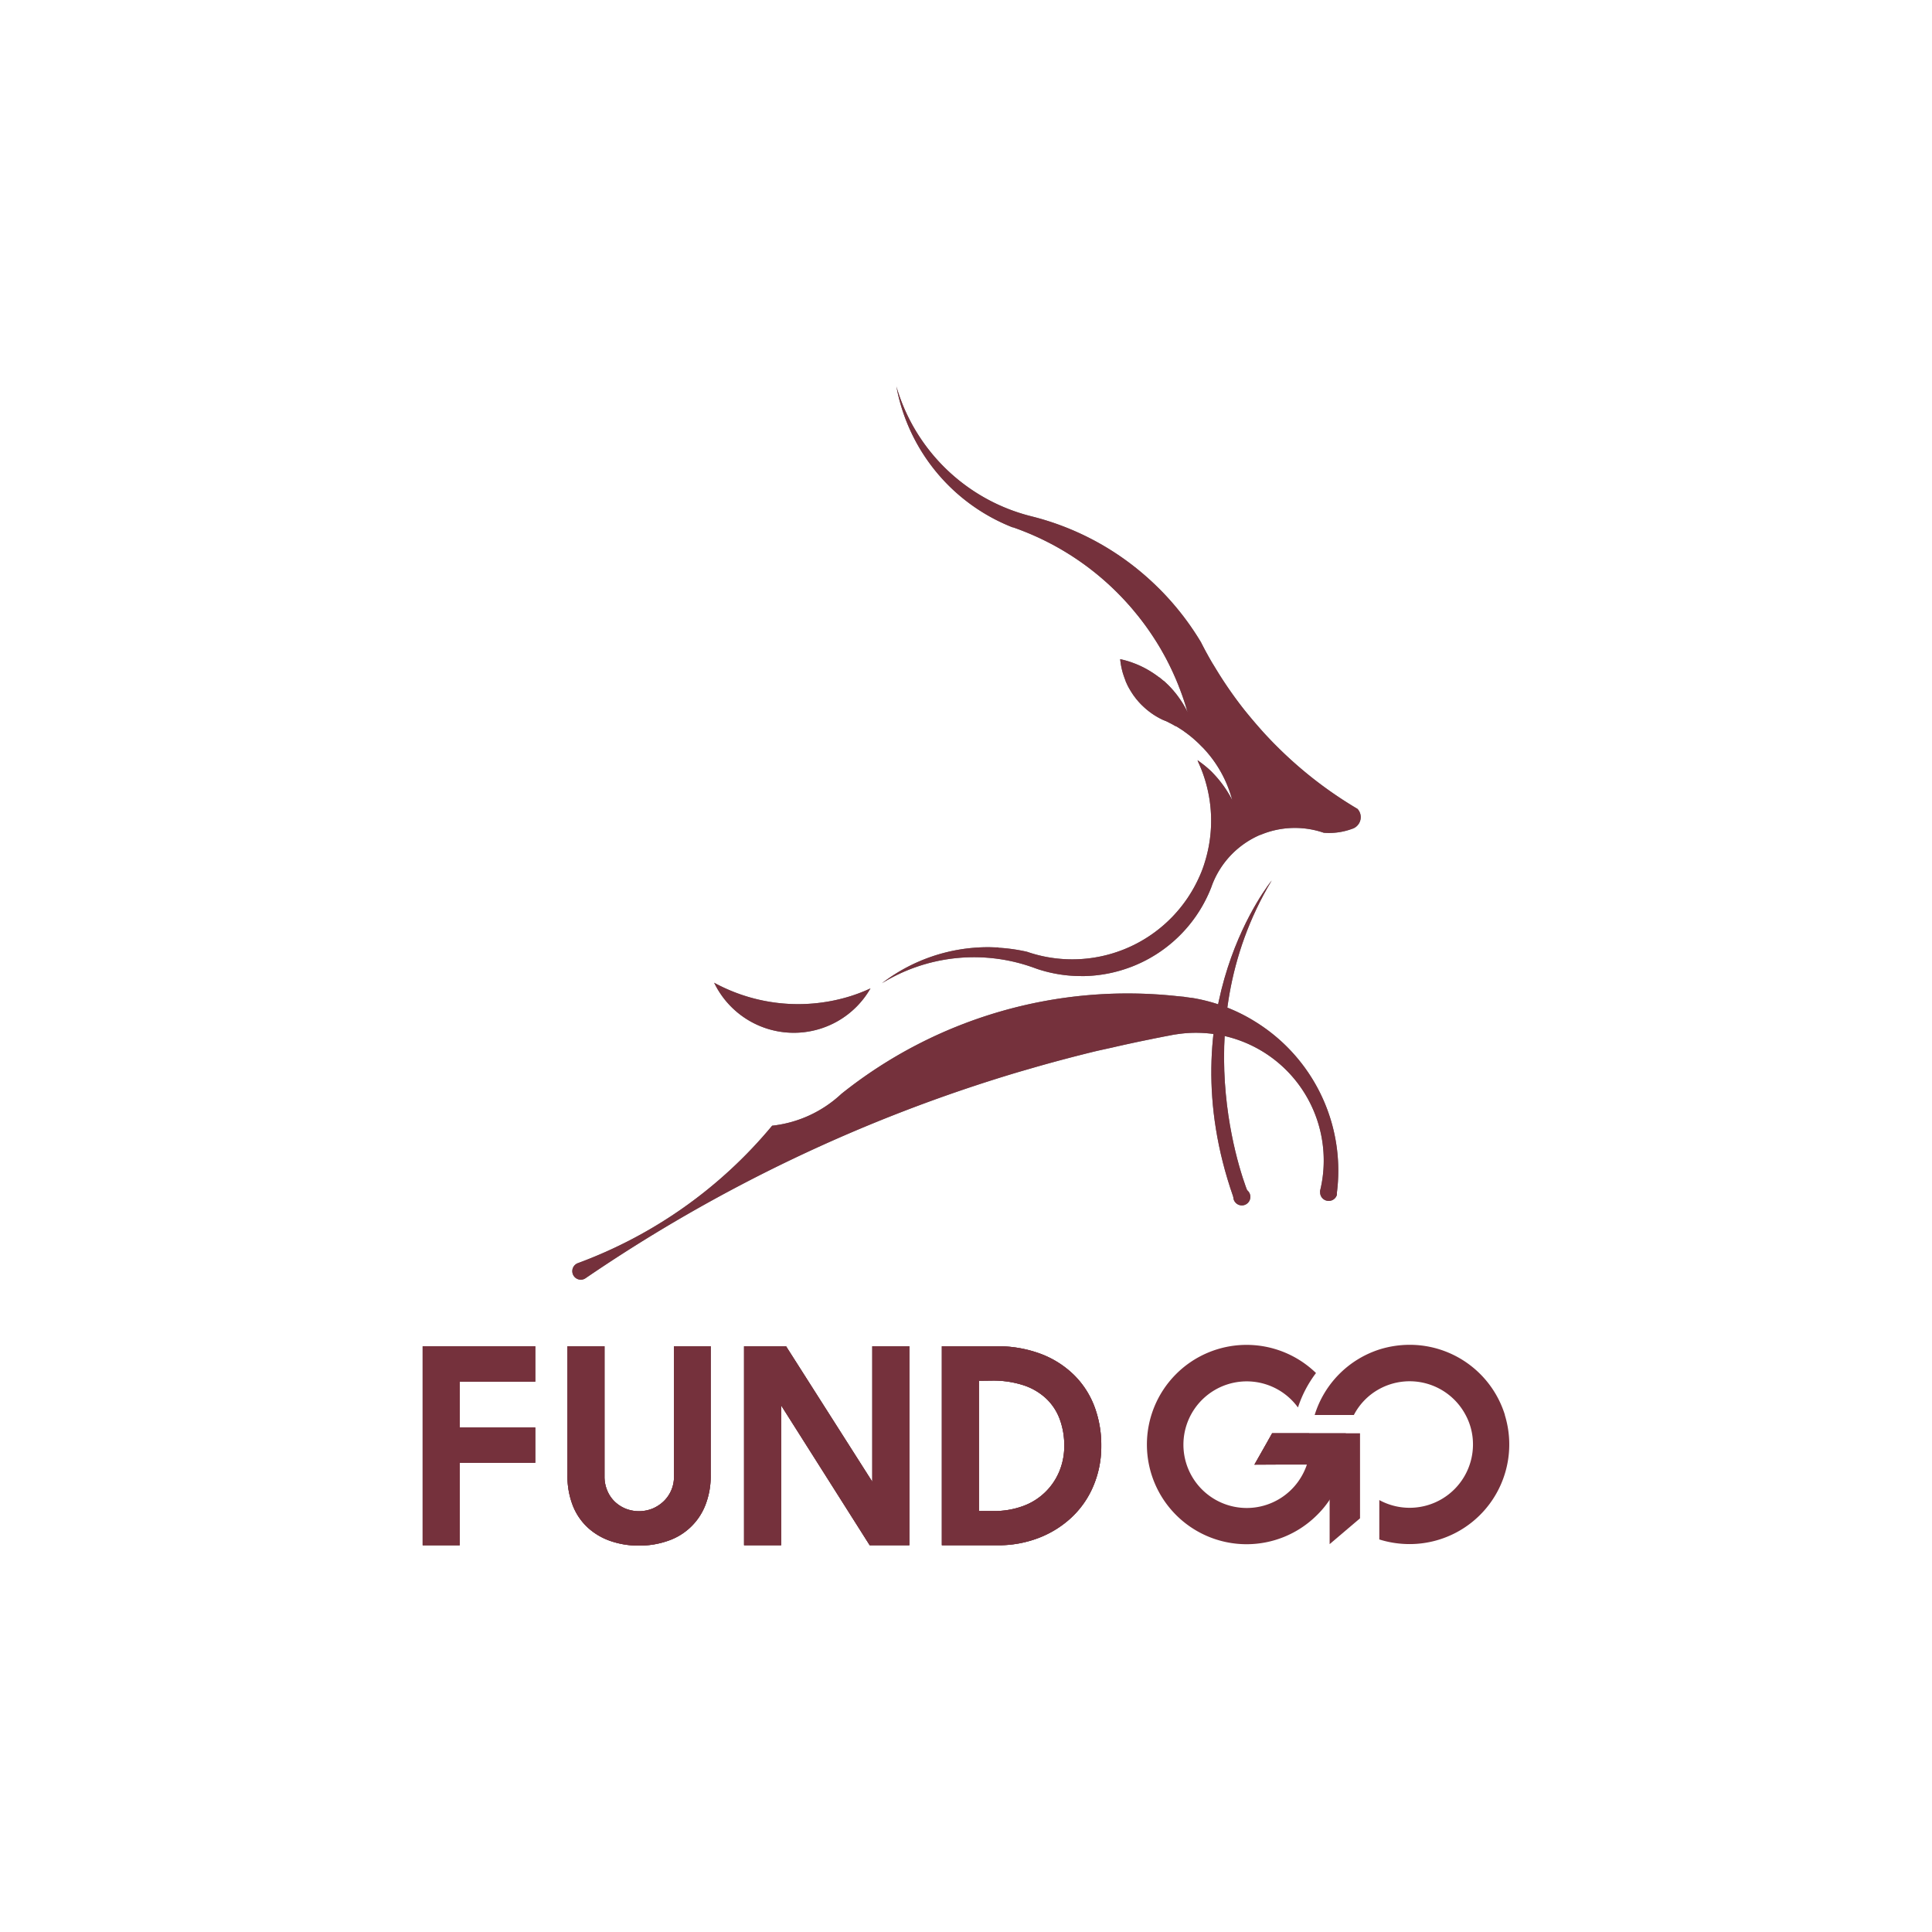 <svg id="Layer_1" data-name="Layer 1" xmlns="http://www.w3.org/2000/svg" viewBox="0 0 560 560"><defs><style>.cls-1{fill:#75313c;}.cls-2{fill:#707071;}</style></defs><path class="cls-1" d="M436.2,410.11a28.88,28.88,0,0,0-27.57-20.31,29.36,29.36,0,0,0-8.81,1.35,28.9,28.9,0,0,0-18.76,19h11.36a18.07,18.07,0,0,1,7.4-7.55,18.35,18.35,0,0,1,25,7.55,17.91,17.91,0,0,1,2.13,8.55,18.36,18.36,0,0,1-27.15,16.1v11.42a29.36,29.36,0,0,0,8.81,1.34,28.88,28.88,0,0,0,27.57-37.41Z"/><polygon class="cls-1" points="394.21 415.44 394.21 440.09 385.4 447.58 385.4 424.38 378.81 424.44 363.61 424.52 367.09 418.38 368.74 415.44 394.21 415.44"/><path class="cls-1" d="M390.09,415.44H368.74l-1.65,2.94-3.48,6.14,11.44,0,3.76,0a18.7,18.7,0,0,1-2.52,4.91,18.35,18.35,0,1,1-.11-21.52l.08-.05a33.82,33.82,0,0,1,5.19-9.88,28.89,28.89,0,1,0,.11,41.35,27.9,27.9,0,0,0,3.84-4.6,28.42,28.42,0,0,0,4.86-16V418C390.23,417.12,390.17,416.28,390.09,415.44Z"/><path class="cls-1" d="M379.74,418.66a18.71,18.71,0,0,1-.93,5.78l-15.2.08,3.48-6.14,1.65-2.94h10.72a14.41,14.41,0,0,1,.25,2.72A2.74,2.74,0,0,1,379.74,418.66Z"/><path class="cls-2" d="M122.51,390.22h32.63v10.27H133.25v13.28h21.89V424H133.25V447.9H122.51Z"/><path class="cls-2" d="M185.26,448a24.83,24.83,0,0,1-8.3-1.33,18.69,18.69,0,0,1-6.6-3.9,17.26,17.26,0,0,1-4.34-6.4,23.42,23.42,0,0,1-1.54-8.82V390.22h10.74v37.84A10.26,10.26,0,0,0,176,432a9.52,9.52,0,0,0,2.09,3.16,10.19,10.19,0,0,0,3.17,2.1,10.52,10.52,0,0,0,7.9,0,10.7,10.7,0,0,0,3.2-2.1,9.79,9.79,0,0,0,3-7.09V390.22H206v37.31a23,23,0,0,1-1.58,8.82,17.71,17.71,0,0,1-10.91,10.3A24.81,24.81,0,0,1,185.26,448Z"/><path class="cls-2" d="M215.67,390.22h12.17l25,39.27V390.22h10.74V447.9H252.09l-25.67-40.53V447.9H215.67Z"/><path class="cls-2" d="M273,390.22h15.73a35.62,35.62,0,0,1,12.95,2.21,27.69,27.69,0,0,1,9.6,6.09,25.48,25.48,0,0,1,5.93,9.12,31.73,31.73,0,0,1,2,11.42A29.34,29.34,0,0,1,317,430.52a26.69,26.69,0,0,1-6.2,9.12,29.23,29.23,0,0,1-9.52,6.05,32.38,32.38,0,0,1-12.09,2.21H273Zm10.75,10v37.76h4.19a24.11,24.11,0,0,0,8.53-1.42,18,18,0,0,0,10.55-10,19,19,0,0,0,1.46-7.47,21.75,21.75,0,0,0-1.27-7.62,15.73,15.73,0,0,0-3.87-6,17.68,17.68,0,0,0-6.55-3.91,28.39,28.39,0,0,0-9.33-1.38Z"/><path class="cls-2" d="M252.31,286.49a25.51,25.51,0,0,1-9.6,9.55v0A25.64,25.64,0,0,1,207,284.85,50.91,50.91,0,0,0,245.66,289,47.23,47.23,0,0,0,252.31,286.49Z"/><path class="cls-2" d="M387.91,339.39a50,50,0,0,1-.4,6.27h0a1.69,1.69,0,0,1,0,.3.39.39,0,0,1,0,.15.89.89,0,0,0,0,.14.1.1,0,0,1,0,.07v0a2.45,2.45,0,0,1-2.38,1.77,2.48,2.48,0,0,1-2.49-2.47,2.07,2.07,0,0,1,0-.5,36.55,36.55,0,0,0,1.05-8.76,37,37,0,0,0-37-37,36,36,0,0,0-5.63.43c-.16,0-.33.06-.48.07a.22.22,0,0,1-.11,0l-.83.16-.39.08c-.94.18-1.87.35-2.8.54s-1.89.36-2.82.57c-1.54.31-3.07.62-4.61.95l-1.85.4c-1.56.34-3.13.69-4.67,1.05l-4.54,1q-8.79,2.13-17.41,4.58l-5.43,1.57A451.09,451.09,0,0,0,169.72,370.5a2.42,2.42,0,0,1-1.4.43,2.48,2.48,0,0,1-1-4.73l.17-.07a132.9,132.9,0,0,0,56.32-39.84,34.91,34.91,0,0,0,20.06-9.22,132.83,132.83,0,0,1,97.63-28.3h.1l1.07.11a7.84,7.84,0,0,1,1.07.14l1.63.22a.27.27,0,0,1,.12,0,49.8,49.8,0,0,1,18.36,6.91h0A50.73,50.73,0,0,1,387.91,339.39Z"/><path class="cls-2" d="M393.48,234.46c-.56-.33-1.11-.66-1.66-1A117.84,117.84,0,0,1,370,216.23l-.17-.17c-.82-.81-1.61-1.64-2.39-2.47-.34-.36-.67-.71-1-1.07q-3-3.32-5.78-6.78a117.6,117.6,0,0,1-8.37-12.1c-.33-.54-.66-1.08-1-1.63,0,0,0,0,0,0q-1.69-2.9-3.19-5.87h0a80.08,80.08,0,0,0-12.08-15.48l-.76-.74c-1.63-1.6-3.32-3.1-5.05-4.53a79.33,79.33,0,0,0-31-15.67l-.7-.18A54.47,54.47,0,0,1,259.82,112a54.56,54.56,0,0,0,33.47,40.77h0l.26.09.12,0c.71.25,1.43.51,2.14.78l.38.15a79.59,79.59,0,0,1,27.72,18.06c.64.64,1.26,1.28,1.87,1.94.41.44.82.88,1.21,1.33.23.24.45.49.66.74s.37.42.55.64l0,0,.68.82a77.33,77.33,0,0,1,5.82,7.95c.39.6.77,1.21,1.14,1.82l.07.12.48.8h0l.4.71c.4.69.78,1.39,1.16,2.09,0,0,0,0,0,0a82,82,0,0,1,3.61,7.81c.06.17.13.35.2.52s0,.15.08.22l.18.45c.08.2.15.4.22.6.27.71.53,1.42.76,2.13.1.27.19.53.27.8.26.77.5,1.53.72,2.32,0,.09.05.18.08.27s.12.37.17.55a.16.16,0,0,0,0-.07.14.14,0,0,1,0,.06c-.32-.68-.67-1.36-1.06-2l-.05-.09s0,0,0,0c-.2-.34-.41-.68-.62-1s-.45-.68-.68-1-.48-.67-.73-1l-.38-.48-.4-.48a5.85,5.85,0,0,0-.4-.47l-.42-.47-.43-.46-.41-.42,0,0-.74-.71-.61-.56-.06,0-.71-.6-.48-.38-.05,0-.11-.08-.5-.38-.46-.33-.46-.31h0c-.07-.06-.16-.11-.24-.17l-1.12-.7-.57-.33c-.58-.33-1.16-.63-1.75-.91l-.74-.34-.75-.32-1.11-.42a27,27,0,0,0-3.51-1,22,22,0,0,0,.79,4.1,1.29,1.29,0,0,0,.07.21c.21.67.46,1.34.71,2l0,.06c.11.26.23.52.35.77h0c0,.08.08.18.12.26.12.26.25.53.39.78a.05.05,0,0,1,0,0l.27.48,0,0,.34.56c.13.22.26.43.4.64s.2.3.31.46a4.84,4.84,0,0,0,.33.46h0c.09.12.18.23.26.35s0,0,0,0c.13.17.25.34.39.5s.18.22.28.32a.22.22,0,0,0,.07.09,6,6,0,0,0,.41.47c.22.25.47.51.71.75l0,0,.62.59.26.24.51.45.72.58c.5.38,1,.74,1.51,1.07l.78.48c.52.3,1.06.59,1.6.85l0,0,.93.41.09,0,.15.08h0c.2.09.39.18.57.28s.5.25.75.38l.42.22.35.2a.21.21,0,0,1,.1.06,4.39,4.39,0,0,1,.47.27l.08,0,.05,0h0c.22.13.44.25.65.39s.61.38.9.58a10.22,10.22,0,0,1,.87.59h0l.14.11.51.36.64.49c.24.18.47.37.7.56s.43.35.64.53l0,0h0l.69.62q.68.6,1.32,1.26c.33.33.66.66,1,1,.09.09.17.19.25.28a34.55,34.55,0,0,1,4,5.3,34.91,34.91,0,0,1,4,9.33,32.89,32.89,0,0,0-5.61-7.82c-.15-.18-.32-.34-.48-.5A31.56,31.56,0,0,0,348,221c-.29-.22-.59-.45-.89-.66.05.14.11.28.16.43l.08.21c.19.42.37.83.55,1.25h0a40.42,40.42,0,0,1,1.22,28l-.06.2a32.9,32.9,0,0,1-1.51,3.89,0,0,0,0,1,0,0,40.32,40.32,0,0,1-45.23,22.85h0a39.94,39.94,0,0,1-4.62-1.29,49.69,49.69,0,0,0-8.25-1.17l-.13-.1-.39,0c-.82,0-1.65-.06-2.48-.06A50.57,50.57,0,0,0,255.63,285a50.94,50.94,0,0,1,43-4.86h0c.66.22,1.31.46,2,.71h0a40.3,40.3,0,0,0,12.77,2.07h1a40.3,40.3,0,0,0,12.9-2.45l.2-.07.79-.3.64-.26.28-.12a39.44,39.44,0,0,0,5.59-2.9l.26-.16a40.37,40.37,0,0,0,16.06-19.54c.09-.28.2-.56.3-.83l0,0A25.76,25.76,0,0,1,365.24,242l.09,0a25.74,25.74,0,0,1,18.37-.62,19.31,19.31,0,0,0,8.2-1.13h0a4.37,4.37,0,0,0,.46-.18,3.32,3.32,0,0,0,1-.7A3.53,3.53,0,0,0,393.48,234.46Z"/><circle class="cls-2" cx="359.95" cy="346.92" r="2.48"/><path class="cls-2" d="M368.62,255.2s-30.34,36.92-11.15,91.72l4.37-1S342.15,299.22,368.62,255.2Z"/><path class="cls-1" d="M122.51,390.22h32.63v10.27H133.25v13.28h21.89V424H133.25V447.9H122.51Z"/><path class="cls-1" d="M122.51,390.22h32.63v10.27H133.25v13.28h21.89V424H133.25V447.9H122.51Z"/><path class="cls-1" d="M185.26,448a24.83,24.83,0,0,1-8.3-1.33,18.69,18.69,0,0,1-6.6-3.9,17.26,17.26,0,0,1-4.34-6.4,23.42,23.42,0,0,1-1.54-8.82V390.22h10.74v37.84A10.26,10.26,0,0,0,176,432a9.52,9.52,0,0,0,2.09,3.16,10.19,10.19,0,0,0,3.17,2.1,10.52,10.52,0,0,0,7.9,0,10.7,10.7,0,0,0,3.2-2.1,9.79,9.79,0,0,0,3-7.09V390.22H206v37.31a23,23,0,0,1-1.58,8.82,17.71,17.71,0,0,1-10.91,10.3A24.81,24.81,0,0,1,185.26,448Z"/><path class="cls-1" d="M185.26,448a24.83,24.83,0,0,1-8.3-1.33,18.69,18.69,0,0,1-6.6-3.9,17.26,17.26,0,0,1-4.34-6.4,23.42,23.42,0,0,1-1.54-8.82V390.22h10.74v37.84A10.26,10.26,0,0,0,176,432a9.52,9.52,0,0,0,2.09,3.16,10.19,10.19,0,0,0,3.17,2.1,10.52,10.52,0,0,0,7.9,0,10.7,10.7,0,0,0,3.2-2.1,9.79,9.79,0,0,0,3-7.09V390.22H206v37.31a23,23,0,0,1-1.58,8.82,17.71,17.71,0,0,1-10.91,10.3A24.81,24.81,0,0,1,185.26,448Z"/><path class="cls-1" d="M215.67,390.22h12.17l25,39.27V390.22h10.74V447.9H252.09l-25.67-40.53V447.9H215.67Z"/><path class="cls-1" d="M215.67,390.22h12.17l25,39.27V390.22h10.74V447.9H252.09l-25.67-40.53V447.9H215.67Z"/><path class="cls-1" d="M273,390.22h15.73a35.62,35.62,0,0,1,12.95,2.21,27.69,27.69,0,0,1,9.6,6.09,25.48,25.48,0,0,1,5.93,9.12,31.73,31.73,0,0,1,2,11.42A29.34,29.34,0,0,1,317,430.52a26.69,26.69,0,0,1-6.2,9.12,29.23,29.23,0,0,1-9.52,6.05,32.38,32.38,0,0,1-12.09,2.21H273Zm10.75,10v37.76h4.19a24.11,24.11,0,0,0,8.53-1.42,18,18,0,0,0,10.55-10,19,19,0,0,0,1.46-7.47,21.75,21.75,0,0,0-1.27-7.62,15.73,15.73,0,0,0-3.87-6,17.68,17.68,0,0,0-6.55-3.91,28.39,28.39,0,0,0-9.33-1.38Z"/><path class="cls-1" d="M273,390.22h15.73a35.62,35.62,0,0,1,12.95,2.21,27.69,27.69,0,0,1,9.6,6.09,25.48,25.48,0,0,1,5.93,9.12,31.73,31.73,0,0,1,2,11.42A29.34,29.34,0,0,1,317,430.52a26.69,26.69,0,0,1-6.2,9.12,29.23,29.23,0,0,1-9.52,6.05,32.38,32.38,0,0,1-12.09,2.21H273Zm10.75,10v37.76h4.19a24.11,24.11,0,0,0,8.53-1.42,18,18,0,0,0,10.55-10,19,19,0,0,0,1.46-7.47,21.75,21.75,0,0,0-1.27-7.62,15.73,15.73,0,0,0-3.87-6,17.68,17.68,0,0,0-6.55-3.91,28.39,28.39,0,0,0-9.33-1.38Z"/><path class="cls-1" d="M252.31,286.49a25.51,25.51,0,0,1-9.6,9.55v0A25.64,25.64,0,0,1,207,284.85,50.91,50.91,0,0,0,245.66,289,47.23,47.23,0,0,0,252.31,286.49Z"/><path class="cls-1" d="M387.91,339.39a50,50,0,0,1-.4,6.27h0a1.69,1.69,0,0,1,0,.3.39.39,0,0,1,0,.15.89.89,0,0,0,0,.14.1.1,0,0,1,0,.07v0a2.45,2.45,0,0,1-2.38,1.77,2.48,2.48,0,0,1-2.49-2.47,2.07,2.07,0,0,1,0-.5,36.55,36.55,0,0,0,1.05-8.76,37,37,0,0,0-37-37,36,36,0,0,0-5.63.43c-.16,0-.33.06-.48.07a.22.22,0,0,1-.11,0l-.83.16-.39.08c-.94.18-1.87.35-2.8.54s-1.89.36-2.82.57c-1.54.31-3.07.62-4.61.95l-1.85.4c-1.56.34-3.13.69-4.67,1.05l-4.54,1q-8.79,2.13-17.41,4.58l-5.43,1.57A451.09,451.09,0,0,0,169.72,370.5a2.42,2.42,0,0,1-1.4.43,2.48,2.48,0,0,1-1-4.73l.17-.07a132.9,132.9,0,0,0,56.32-39.84,34.91,34.91,0,0,0,20.06-9.22,132.83,132.83,0,0,1,97.63-28.3h.1l1.07.11a7.84,7.84,0,0,1,1.07.14l1.63.22a.27.27,0,0,1,.12,0,49.8,49.8,0,0,1,18.36,6.91h0A50.73,50.73,0,0,1,387.91,339.39Z"/><path class="cls-1" d="M393.48,234.46c-.56-.33-1.11-.66-1.66-1A117.84,117.84,0,0,1,370,216.23l-.17-.17c-.82-.81-1.61-1.64-2.39-2.47-.34-.36-.67-.71-1-1.07q-3-3.32-5.78-6.78a117.6,117.6,0,0,1-8.37-12.1c-.33-.54-.66-1.08-1-1.63,0,0,0,0,0,0q-1.69-2.9-3.19-5.87h0a80.08,80.08,0,0,0-12.08-15.48l-.76-.74c-1.63-1.6-3.32-3.1-5.05-4.53a79.33,79.33,0,0,0-31-15.67l-.7-.18A54.47,54.47,0,0,1,259.82,112a54.56,54.56,0,0,0,33.47,40.77h0l.26.09.12,0c.71.25,1.43.51,2.14.78l.38.15a79.59,79.59,0,0,1,27.72,18.06c.64.64,1.26,1.28,1.87,1.94.41.44.82.88,1.21,1.33.23.24.45.49.66.74s.37.42.55.64l0,0,.68.82a77.33,77.33,0,0,1,5.82,7.95c.39.6.77,1.21,1.14,1.82l.07.12.48.8h0l.4.71c.4.69.78,1.39,1.16,2.09,0,0,0,0,0,0a82,82,0,0,1,3.61,7.81c.06.17.13.35.2.52s0,.15.08.22l.18.45c.08.2.15.4.22.6.27.71.53,1.42.76,2.13.1.27.19.53.27.8.26.77.5,1.53.72,2.32,0,.09.05.18.08.27s.12.37.17.55a.16.16,0,0,0,0-.07.14.14,0,0,1,0,.06c-.32-.68-.67-1.36-1.06-2l-.05-.09s0,0,0,0c-.2-.34-.41-.68-.62-1s-.45-.68-.68-1-.48-.67-.73-1l-.38-.48-.4-.48a5.85,5.85,0,0,0-.4-.47l-.42-.47-.43-.46-.41-.42,0,0-.74-.71-.61-.56-.06,0-.71-.6-.48-.38-.05,0-.11-.08-.5-.38-.46-.33-.46-.31h0c-.07-.06-.16-.11-.24-.17l-1.12-.7-.57-.33c-.58-.33-1.16-.63-1.75-.91l-.74-.34-.75-.32-1.11-.42a27,27,0,0,0-3.51-1,22,22,0,0,0,.79,4.1,1.29,1.29,0,0,0,.07.21c.21.67.46,1.34.71,2l0,.06c.11.26.23.52.35.77h0c0,.08.08.18.12.26.12.26.25.53.39.78a.05.05,0,0,1,0,0l.27.48,0,0,.34.56c.13.22.26.43.4.64s.2.3.31.46a4.84,4.84,0,0,0,.33.46h0c.09.12.18.23.26.35s0,0,0,0c.13.17.25.34.39.5s.18.22.28.32a.22.22,0,0,0,.07.09,6,6,0,0,0,.41.47c.22.25.47.51.71.75l0,0,.62.59.26.24.51.45.72.58c.5.38,1,.74,1.51,1.07l.78.48c.52.3,1.06.59,1.6.85l0,0,.93.41.09,0,.15.08h0c.2.09.39.18.57.28s.5.25.75.38l.42.22.35.2a.21.21,0,0,1,.1.06,4.39,4.39,0,0,1,.47.27l.08,0,.05,0h0c.22.13.44.25.65.39s.61.38.9.58a10.22,10.22,0,0,1,.87.59h0l.14.11.51.36.64.49c.24.18.47.37.7.56s.43.35.64.53l0,0h0l.69.62q.68.6,1.32,1.26c.33.33.66.66,1,1,.09.09.17.19.25.28a34.55,34.55,0,0,1,4,5.3,34.91,34.91,0,0,1,4,9.33,32.89,32.89,0,0,0-5.61-7.82c-.15-.18-.32-.34-.48-.5A31.56,31.56,0,0,0,348,221c-.29-.22-.59-.45-.89-.66.05.14.11.28.16.43l.08.21c.19.42.37.83.55,1.25h0a40.42,40.42,0,0,1,1.22,28l-.06.2a32.9,32.9,0,0,1-1.51,3.89,0,0,0,0,1,0,0,40.32,40.32,0,0,1-45.23,22.85h0a39.94,39.94,0,0,1-4.62-1.29,49.69,49.69,0,0,0-8.25-1.17l-.13-.1-.39,0c-.82,0-1.65-.06-2.48-.06A50.57,50.57,0,0,0,255.63,285a50.94,50.94,0,0,1,43-4.86h0c.66.22,1.31.46,2,.71h0a40.3,40.3,0,0,0,12.77,2.07h1a40.3,40.3,0,0,0,12.9-2.45l.2-.07.79-.3.64-.26.28-.12a39.44,39.44,0,0,0,5.59-2.9l.26-.16a40.37,40.37,0,0,0,16.06-19.54c.09-.28.2-.56.3-.83l0,0A25.76,25.76,0,0,1,365.24,242l.09,0a25.74,25.74,0,0,1,18.37-.62,19.31,19.31,0,0,0,8.2-1.13h0a4.37,4.37,0,0,0,.46-.18,3.32,3.32,0,0,0,1-.7A3.53,3.53,0,0,0,393.48,234.46Z"/><circle class="cls-1" cx="359.95" cy="346.92" r="2.48"/><path class="cls-1" d="M368.62,255.2s-30.34,36.92-11.15,91.72l4.37-1S342.15,299.22,368.62,255.2Z"/></svg>